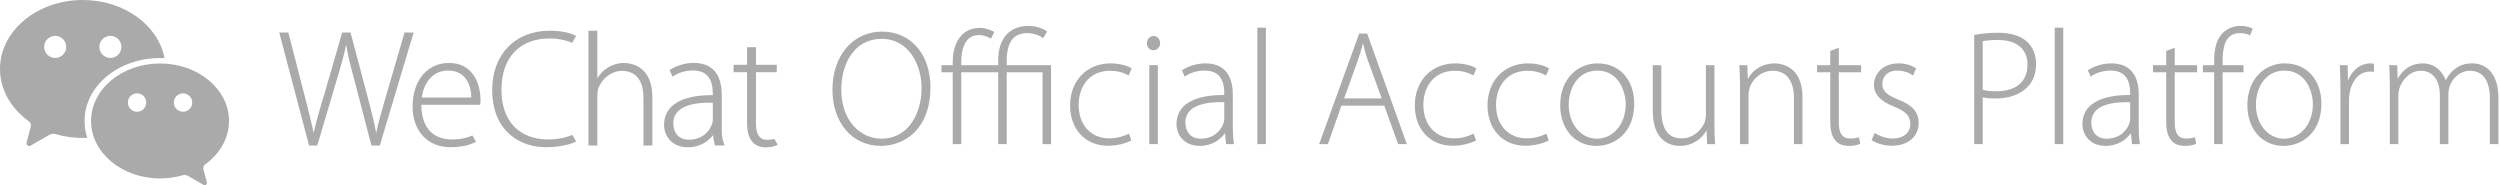 <?xml version="1.0" encoding="UTF-8"?>
<svg width="540px" height="40px" viewBox="0 0 540 40" version="1.1" xmlns="http://www.w3.org/2000/svg" xmlns:xlink="http://www.w3.org/1999/xlink">
    <!-- Generator: Sketch 46.2 (44496) - http://www.bohemiancoding.com/sketch -->
    <title>mp logo_English_40px</title>
    <desc>Created with Sketch.</desc>
    <defs></defs>
    <g id="Page-1" stroke="none" stroke-width="1" fill="none" fill-rule="evenodd">
        <g id="mp-logo_English_40px" fill="#AAAAAA">
            <path d="M89.35,7.027 L87.379,7.027 C87.379,7.027 83.038,21.899 82.877,22.468 C82.234,24.741 81.674,26.721 81.249,28.723 C80.841,26.36 80.108,23.552 79.328,20.645 L75.736,7.101 L75.716,7.027 L73.91,7.027 L69.939,20.748 C68.996,23.819 68.18,26.55 67.767,28.738 C67.359,26.808 66.754,24.43 66.118,21.919 L62.3,7.101 L62.282,7.027 L60.315,7.027 L66.74,31.363 L66.76,31.438 L68.528,31.438 L72.68,17.43 C73.719,14.007 74.373,11.693 74.769,9.607 C75.115,11.845 75.703,14.2 76.582,17.425 L80.23,31.438 L82.034,31.438 L89.311,7.155 L89.35,7.027 Z" id="Fill-6"></path>
            <path d="M91.09,21.072 C91.455,18.355 93.147,15.239 96.758,15.239 C98.198,15.239 99.362,15.678 100.218,16.547 C101.63,17.982 101.798,20.119 101.796,21.072 L91.09,21.072 Z M96.974,13.6 C92.274,13.6 89.116,17.393 89.116,23.04 C89.116,28.277 92.389,31.797 97.261,31.797 C100.373,31.797 102.125,31.009 102.734,30.671 L102.823,30.622 L102.03,29.248 L101.947,29.287 C101.034,29.701 99.79,30.123 97.477,30.123 C95.54,30.123 91.048,29.392 91.004,22.637 L103.7,22.637 L103.717,22.558 C103.791,22.224 103.791,21.965 103.791,21.494 C103.791,20.848 103.701,18.581 102.533,16.617 C101.343,14.616 99.473,13.6 96.974,13.6 L96.974,13.6 Z" id="Fill-8"></path>
            <path d="M163.291,10.188 L161.365,10.188 L161.365,13.995 L158.457,13.995 L158.457,15.597 L161.365,15.597 L161.365,26.38 C161.365,28.361 161.726,29.734 162.464,30.573 C163.109,31.397 164.155,31.832 165.488,31.832 C166.447,31.832 167.338,31.59 168.002,31.298 L167.272,30.014 C166.847,30.101 166.25,30.198 165.683,30.198 C164.059,30.198 163.291,29.029 163.291,26.703 L163.291,15.597 L167.776,15.597 L167.776,13.995 L163.291,13.995 L163.291,10.188 Z" id="Fill-10"></path>
            <path d="M123.537,29.165 C122.128,29.774 120.274,30.123 118.451,30.123 C112.103,30.123 108.314,26.119 108.314,19.411 C108.314,12.457 112.211,8.305 118.738,8.305 C120.495,8.305 122.184,8.634 123.491,9.23 L123.574,9.268 L124.441,7.769 L124.351,7.72 C123.884,7.464 122.1,6.632 118.702,6.632 C111.294,6.632 106.317,11.753 106.317,19.376 C106.317,28.543 112.544,31.796 117.876,31.796 C121.582,31.796 123.769,30.892 124.352,30.615 L124.45,30.568 L123.619,29.129 L123.537,29.165 Z" id="Fill-12"></path>
            <path d="M146.52,23.981 C147.753,22.783 150.02,22.177 153.265,22.177 C153.494,22.177 153.728,22.18 153.967,22.186 L153.967,25.788 C153.967,26.049 153.937,26.436 153.792,26.797 C153.237,28.431 151.63,30.177 148.787,30.177 C146.315,30.177 145.438,28.297 145.438,26.686 C145.438,25.589 145.802,24.678 146.52,23.981 M155.93,29.111 C155.904,28.54 155.891,27.923 155.891,27.225 L155.891,20.472 C155.891,15.965 153.794,13.583 149.828,13.583 C148.037,13.583 146.053,14.186 144.638,15.118 L145.259,16.568 C146.41,15.746 148.035,15.22 149.65,15.22 C150.972,15.22 152.001,15.564 152.718,16.274 C153.558,17.107 153.967,18.387 153.967,20.185 L153.967,20.55 C153.896,20.55 153.826,20.55 153.757,20.55 C149.64,20.55 146.695,21.398 145.003,23.073 C143.968,24.098 143.442,25.411 143.442,26.974 C143.442,29.306 145.058,31.815 148.607,31.815 C151.163,31.815 153.045,30.493 154.024,29.18 C154.083,30.307 154.455,31.42 154.455,31.42 L156.539,31.417 C156.539,31.417 156.059,30.437 155.93,29.111" id="Fill-14"></path>
            <path d="M134.816,13.6 C133.542,13.6 132.318,13.953 131.282,14.619 C130.385,15.132 129.573,15.963 129.026,16.922 L129.026,6.632 L127.101,6.632 L127.101,31.438 L129.026,31.438 L129.026,20.813 C129.026,20.109 129.059,19.654 129.236,19.122 C130.034,16.877 132.138,15.31 134.35,15.31 C136.083,15.31 138.99,16.067 138.99,21.137 L138.99,31.438 L140.915,31.438 L140.915,20.956 C140.915,13.955 135.835,13.6 134.816,13.6" id="Fill-16"></path>
            <path d="M44.32,35.51 C47.461,33.234 49.468,29.866 49.468,26.125 C49.468,19.267 42.797,13.708 34.568,13.708 C26.339,13.708 19.668,19.267 19.668,26.125 C19.668,32.982 26.339,38.542 34.568,38.542 C36.268,38.542 37.91,38.298 39.432,37.861 C39.57,37.818 39.717,37.795 39.87,37.795 C40.156,37.795 40.416,37.882 40.661,38.024 L43.922,39.907 C44.014,39.96 44.102,40 44.21,40 C44.484,40 44.706,39.777 44.706,39.503 C44.706,39.38 44.657,39.258 44.626,39.14 C44.607,39.07 44.206,37.571 43.955,36.636 C43.926,36.53 43.903,36.429 43.903,36.319 C43.903,35.986 44.067,35.69 44.32,35.51 M29.601,24.138 C28.504,24.138 27.615,23.249 27.615,22.151 C27.615,21.054 28.504,20.165 29.601,20.165 C30.699,20.165 31.588,21.054 31.588,22.151 C31.588,23.249 30.699,24.138 29.601,24.138 M39.535,24.138 C38.437,24.138 37.548,23.249 37.548,22.151 C37.548,21.054 38.437,20.165 39.535,20.165 C40.632,20.165 41.521,21.054 41.521,22.151 C41.521,23.249 40.632,24.138 39.535,24.138" id="Fill-18"></path>
            <path d="M17.88,0 C8.005,0 0,6.671 0,14.9 C0,19.39 2.408,23.431 6.178,26.162 C6.481,26.378 6.679,26.733 6.679,27.134 C6.679,27.265 6.65,27.387 6.616,27.513 C6.315,28.636 5.833,30.434 5.81,30.519 C5.773,30.66 5.714,30.807 5.714,30.954 C5.714,31.284 5.981,31.55 6.31,31.55 C6.44,31.55 6.545,31.502 6.654,31.439 L10.569,29.179 C10.863,29.01 11.175,28.905 11.518,28.905 C11.701,28.905 11.877,28.932 12.043,28.983 C13.87,29.508 15.84,29.8 17.88,29.8 C18.21,29.8 18.537,29.792 18.862,29.777 C18.473,28.615 18.262,27.391 18.262,26.125 C18.262,18.62 25.562,12.536 34.568,12.536 C34.895,12.536 35.218,12.546 35.539,12.562 C34.193,5.444 26.8,0 17.88,0 M11.92,12.516 C10.603,12.516 9.536,11.449 9.536,10.132 C9.536,8.815 10.603,7.748 11.92,7.748 C13.236,7.748 14.304,8.815 14.304,10.132 C14.304,11.449 13.236,12.516 11.92,12.516 M23.84,12.516 C22.523,12.516 21.456,11.449 21.456,10.132 C21.456,8.815 22.523,7.748 23.84,7.748 C25.157,7.748 26.224,8.815 26.224,10.132 C26.224,11.449 25.157,12.516 23.84,12.516" id="Fill-21"></path>
            <path d="M199.063,19.046 C199.063,24.299 196.344,29.953 190.374,29.953 C186.074,29.953 181.721,26.315 181.721,19.363 C181.721,13.899 184.418,8.387 190.445,8.387 C196.103,8.387 199.063,13.749 199.063,19.046 M190.55,6.825 C184.225,6.825 179.807,11.995 179.807,19.399 C179.807,26.532 184.109,31.514 190.269,31.514 C195.599,31.514 200.977,27.626 200.977,18.941 C200.977,15.357 199.957,12.304 198.027,10.111 C196.162,7.992 193.507,6.825 190.55,6.825" id="Fill-23"></path>
            <path d="M217.453,13.168 C217.453,9.121 218.902,7.154 221.882,7.154 C223.359,7.154 224.591,7.692 225.25,8.196 L225.319,8.248 L226.171,6.813 L226.12,6.772 C225.298,6.1 223.612,5.593 222.199,5.593 C218.011,5.593 215.609,8.316 215.609,13.062 L215.609,14.077 L207.632,14.077 L207.632,13.45 C207.632,11.224 208.087,9.595 208.984,8.607 C209.597,7.924 210.454,7.577 211.533,7.577 C212.569,7.577 213.599,8.087 213.995,8.307 L214.065,8.345 L214.766,6.908 L214.705,6.872 C214.164,6.553 212.918,6.015 211.674,6.015 C210.132,6.015 208.738,6.561 207.745,7.553 C206.128,9.254 205.788,11.641 205.788,13.344 L205.788,14.077 L203.359,14.077 L203.359,15.604 L205.788,15.604 L205.788,31.127 L207.632,31.127 L207.632,15.604 L215.609,15.604 L215.609,31.127 L217.453,31.127 L217.453,15.604 L225.185,15.604 L225.185,31.127 L227.028,31.127 L227.028,14.077 L217.453,14.077 L217.453,13.168 Z" id="Fill-25"></path>
            <path d="M239.91,13.69 C234.744,13.69 231.137,17.427 231.137,22.779 C231.137,25.298 231.916,27.464 233.385,29.044 C234.868,30.637 236.917,31.48 239.31,31.48 C241.075,31.48 242.803,31.1 244.308,30.38 L244.369,30.351 L243.863,28.869 L243.785,28.905 C242.761,29.377 241.506,29.883 239.593,29.883 C235.637,29.883 232.981,26.971 232.981,22.638 C232.981,18.979 235.079,15.286 239.768,15.286 C241.239,15.286 242.565,15.614 243.708,16.262 L243.782,16.304 L244.416,14.854 L244.44,14.797 L244.389,14.761 C243.673,14.242 241.858,13.69 239.91,13.69" id="Fill-27"></path>
            <polygon id="Fill-29" points="248.248 31.128 250.091 31.128 250.091 14.077 248.248 14.077"></polygon>
            <path d="M249.17,7.775 C248.384,7.775 247.72,8.487 247.72,9.33 C247.72,10.197 248.313,10.85 249.099,10.85 C250.074,10.85 250.584,10.086 250.584,9.33 C250.584,8.458 249.963,7.775 249.17,7.775" id="Fill-31"></path>
            <path d="M263.733,22.07 C263.973,22.07 264.209,22.073 264.441,22.08 L264.441,25.63 C264.441,25.887 264.412,26.268 264.269,26.627 C263.721,28.235 262.139,29.954 259.342,29.954 C256.905,29.954 256.04,28.099 256.04,26.51 C256.04,23.564 258.628,22.07 263.733,22.07 M266.284,27.039 L266.284,20.42 C266.284,16.017 264.237,13.69 260.364,13.69 C258.612,13.69 256.741,14.234 255.359,15.146 L255.305,15.181 L255.896,16.56 L255.973,16.504 C257.104,15.696 258.601,15.252 260.188,15.252 L260.252,15.252 C263.031,15.252 264.441,16.896 264.441,20.138 L264.441,20.518 C264.368,20.518 264.296,20.518 264.223,20.518 C257.712,20.518 254.127,22.746 254.127,26.792 C254.127,29.067 255.704,31.515 259.167,31.515 C261.791,31.515 263.677,30.104 264.595,28.752 L264.828,31.059 L264.835,31.128 L266.544,31.128 L266.529,31.039 C266.313,29.701 266.284,28.266 266.284,27.039" id="Fill-32"></path>
            <polygon id="Fill-33" points="271.59 31.128 273.432 31.128 273.432 5.981 271.59 5.981"></polygon>
            <path d="M298.453,21.259 L290.329,21.259 L293.179,13.37 C293.669,11.963 294.064,10.733 294.391,9.335 C294.714,10.694 295.035,11.867 295.604,13.441 L298.453,21.259 Z M295.307,7.247 L293.58,7.247 L284.973,31.024 L284.936,31.128 L286.824,31.128 L289.746,22.82 L299.002,22.82 L301.975,31.076 L301.993,31.128 L303.881,31.128 L295.325,7.298 L295.307,7.247 Z" id="Fill-34"></path>
            <path d="M314.371,13.69 C309.206,13.69 305.599,17.427 305.599,22.779 C305.599,25.298 306.377,27.464 307.846,29.044 C309.329,30.637 311.379,31.48 313.772,31.48 C315.536,31.48 317.264,31.1 318.769,30.38 L318.83,30.351 L318.323,28.869 L318.246,28.905 C317.222,29.377 315.969,29.883 314.053,29.883 C310.099,29.883 307.442,26.971 307.442,22.638 C307.442,18.979 309.541,15.286 314.23,15.286 C315.7,15.286 317.026,15.614 318.17,16.262 L318.244,16.304 L318.877,14.854 L318.902,14.797 L318.851,14.761 C318.134,14.242 316.32,13.69 314.371,13.69" id="Fill-35"></path>
            <path d="M330.073,13.69 C324.908,13.69 321.301,17.427 321.301,22.779 C321.301,25.298 322.079,27.464 323.548,29.044 C325.031,30.637 327.081,31.48 329.474,31.48 C331.238,31.48 332.966,31.1 334.471,30.38 L334.532,30.351 L334.026,28.869 L333.948,28.905 C332.924,29.377 331.67,29.883 329.756,29.883 C325.802,29.883 323.144,26.971 323.144,22.638 C323.144,18.979 325.243,15.286 329.932,15.286 C331.402,15.286 332.728,15.614 333.872,16.262 L333.946,16.304 L334.579,14.854 L334.604,14.797 L334.553,14.761 C333.836,14.242 332.022,13.69 330.073,13.69" id="Fill-36"></path>
            <path d="M351.155,22.532 C351.155,26.763 348.479,29.953 344.93,29.953 C341.461,29.953 338.846,26.808 338.846,22.637 C338.846,19.08 340.783,15.251 345.035,15.251 C349.525,15.251 351.155,19.605 351.155,22.532 M345.071,13.69 C342.911,13.69 340.915,14.523 339.45,16.037 C337.85,17.69 337.004,20.008 337.004,22.743 C337.004,27.908 340.22,31.514 344.824,31.514 C348.761,31.514 352.997,28.67 352.997,22.426 C352.997,17.201 349.812,13.69 345.071,13.69" id="Fill-37"></path>
            <path d="M370.319,26.932 L370.319,14.077 L368.477,14.077 L368.477,24.679 C368.477,25.26 368.365,25.915 368.166,26.515 C367.486,28.069 365.788,29.883 363.237,29.883 C360.281,29.883 358.844,27.847 358.844,23.659 L358.844,14.077 L357,14.077 L357,23.975 C357,30.78 361.091,31.515 362.85,31.515 C365.725,31.515 367.7,29.818 368.622,28.185 L368.725,31.128 L370.467,31.128 L370.46,31.045 C370.364,29.855 370.319,28.549 370.319,26.932" id="Fill-38"></path>
            <path d="M383.341,13.69 C380.848,13.69 378.586,15.002 377.533,17.044 L377.43,14.077 L375.688,14.077 L375.695,14.16 C375.796,15.434 375.837,16.567 375.837,18.202 L375.837,31.128 L377.678,31.128 L377.678,20.595 C377.678,20.055 377.793,19.484 377.887,19.104 C378.577,16.856 380.63,15.286 382.882,15.286 C387.039,15.286 387.488,19.32 387.488,21.054 L387.488,31.128 L389.332,31.128 L389.332,20.913 C389.332,14.038 384.341,13.69 383.341,13.69" id="Fill-39"></path>
            <path d="M397.183,10.311 L395.339,11.002 L395.339,14.077 L392.488,14.077 L392.488,15.603 L395.339,15.603 L395.339,26.193 C395.339,28.128 395.691,29.469 396.412,30.288 C397.04,31.09 398.06,31.514 399.36,31.514 C400.293,31.514 401.097,31.37 401.748,31.086 L401.804,31.062 L401.568,29.647 L401.482,29.675 C401.152,29.786 400.551,29.918 399.571,29.918 C397.964,29.918 397.183,28.803 397.183,26.51 L397.183,15.603 L402.006,15.603 L402.006,14.077 L397.183,14.077 L397.183,10.311 Z" id="Fill-40"></path>
            <path d="M410.021,21.511 C407.692,20.543 406.583,19.785 406.583,18.096 C406.583,16.68 407.572,15.251 409.78,15.251 C411.047,15.251 412.17,15.59 413.115,16.258 L413.19,16.311 L413.89,14.797 L413.838,14.76 C412.877,14.08 411.501,13.69 410.062,13.69 C406.591,13.69 404.775,16.03 404.775,18.342 C404.775,20.355 406.237,21.93 409.117,23.026 C411.707,24.076 412.625,25.062 412.625,26.791 C412.625,28.303 411.609,29.918 408.76,29.918 C407.112,29.918 405.695,29.197 404.998,28.767 L404.922,28.721 L404.263,30.272 L404.318,30.306 C405.512,31.052 407.092,31.48 408.653,31.48 C412.11,31.48 414.433,29.511 414.433,26.58 C414.433,24.216 413.113,22.7 410.021,21.511" id="Fill-41"></path>
            <path d="M437.938,13.978 C437.938,17.621 435.489,19.71 431.22,19.71 C429.87,19.71 428.956,19.608 428.27,19.379 L428.27,8.9 C428.638,8.824 429.732,8.633 431.537,8.633 C435.605,8.633 437.938,10.581 437.938,13.978 M431.608,7.072 C429.89,7.072 428.216,7.222 426.489,7.531 L426.427,7.542 L426.427,31.128 L428.27,31.128 L428.27,21.014 C429.056,21.227 429.934,21.271 431.08,21.271 C434.104,21.271 436.599,20.324 438.106,18.606 C439.233,17.371 439.781,15.799 439.781,13.802 C439.781,11.865 439.14,10.239 437.927,9.1 C436.563,7.773 434.378,7.072 431.608,7.072" id="Fill-42"></path>
            <polygon id="Fill-43" points="443.819 31.128 445.661 31.128 445.661 5.981 443.819 5.981"></polygon>
            <path d="M459.411,22.07 C459.651,22.07 459.887,22.073 460.119,22.08 L460.119,25.63 C460.119,25.887 460.09,26.268 459.947,26.627 C459.399,28.235 457.817,29.954 455.02,29.954 C452.583,29.954 451.718,28.099 451.718,26.51 C451.718,23.564 454.306,22.07 459.411,22.07 M461.962,27.039 L461.962,20.42 C461.962,16.017 459.914,13.69 456.041,13.69 C454.29,13.69 452.419,14.234 451.036,15.146 L450.982,15.181 L451.574,16.56 L451.651,16.504 C452.782,15.696 454.279,15.252 455.866,15.252 L455.93,15.252 C458.709,15.252 460.119,16.896 460.119,20.138 L460.119,20.518 C460.046,20.518 459.974,20.518 459.901,20.518 C453.39,20.518 449.805,22.746 449.805,26.792 C449.805,29.067 451.382,31.515 454.845,31.515 C457.469,31.515 459.355,30.104 460.272,28.752 L460.506,31.059 L460.513,31.128 L462.222,31.128 L462.207,31.039 C461.991,29.701 461.962,28.266 461.962,27.039" id="Fill-44"></path>
            <path d="M469.743,10.311 L467.899,11.002 L467.899,14.077 L465.048,14.077 L465.048,15.603 L467.899,15.603 L467.899,26.193 C467.899,28.128 468.251,29.469 468.972,30.288 C469.6,31.09 470.62,31.514 471.92,31.514 C472.853,31.514 473.657,31.37 474.308,31.086 L474.364,31.062 L474.128,29.647 L474.042,29.675 C473.712,29.786 473.111,29.918 472.131,29.918 C470.524,29.918 469.743,28.803 469.743,26.51 L469.743,15.603 L474.566,15.603 L474.566,14.077 L469.743,14.077 L469.743,10.311 Z" id="Fill-45"></path>
            <path d="M480.093,13.203 C480.093,10.387 480.517,7.155 483.817,7.155 C484.895,7.155 485.513,7.395 485.931,7.605 L486.005,7.642 L486.59,6.198 L486.529,6.166 C486.279,6.032 485.352,5.593 483.959,5.593 C482.496,5.593 481.139,6.126 480.138,7.093 C478.85,8.382 478.249,10.335 478.249,13.238 L478.249,14.077 L475.821,14.077 L475.821,15.604 L478.249,15.604 L478.249,31.128 L480.093,31.128 L480.093,15.604 L484.599,15.604 L484.599,14.077 L480.093,14.077 L480.093,13.203 Z" id="Fill-46"></path>
            <path d="M499.583,22.532 C499.583,26.763 496.907,29.953 493.358,29.953 C489.889,29.953 487.274,26.808 487.274,22.637 C487.274,19.08 489.211,15.251 493.463,15.251 C497.953,15.251 499.583,19.605 499.583,22.532 M493.499,13.69 C491.339,13.69 489.343,14.523 487.878,16.037 C486.278,17.69 485.432,20.008 485.432,22.743 C485.432,27.908 488.648,31.514 493.252,31.514 C497.189,31.514 501.425,28.67 501.425,22.426 C501.425,17.201 498.24,13.69 493.499,13.69" id="Fill-47"></path>
            <path d="M511.984,13.69 C509.885,13.69 508.004,15.153 507.164,17.429 L507.097,14.152 L507.096,14.077 L505.39,14.077 L505.395,14.159 C505.489,15.637 505.535,17.293 505.535,19.223 L505.535,31.128 L507.378,31.128 L507.378,21.722 C507.378,21.077 507.424,20.553 507.519,20.116 C507.995,17.289 509.707,15.462 511.879,15.462 C512.187,15.462 512.43,15.462 512.667,15.53 L512.765,15.558 L512.765,13.772 L512.701,13.761 C512.503,13.728 512.243,13.69 511.984,13.69" id="Fill-48"></path>
            <path d="M534.056,13.69 C532.377,13.69 531.2,14.103 529.994,15.116 C529.268,15.72 528.694,16.47 528.288,17.345 C527.474,15.088 525.606,13.69 523.39,13.69 C520.987,13.69 519.19,14.77 517.899,16.991 L517.797,14.077 L516.055,14.077 L516.061,14.16 C516.162,15.435 516.202,16.569 516.202,18.202 L516.202,31.128 L518.045,31.128 L518.045,20.631 C518.045,20.119 518.134,19.538 518.288,19.035 C518.869,17.23 520.559,15.286 522.897,15.286 C525.434,15.286 527.01,17.28 527.01,20.49 L527.01,31.128 L528.852,31.128 L528.852,20.209 C528.852,19.632 528.987,19.084 529.129,18.581 C529.74,16.941 531.326,15.286 533.493,15.286 C536.281,15.286 537.816,17.409 537.816,21.264 L537.816,31.128 L539.66,31.128 L539.66,21.089 C539.66,15.634 536.765,13.69 534.056,13.69" id="Fill-49"></path>
        </g>
    </g>
</svg>